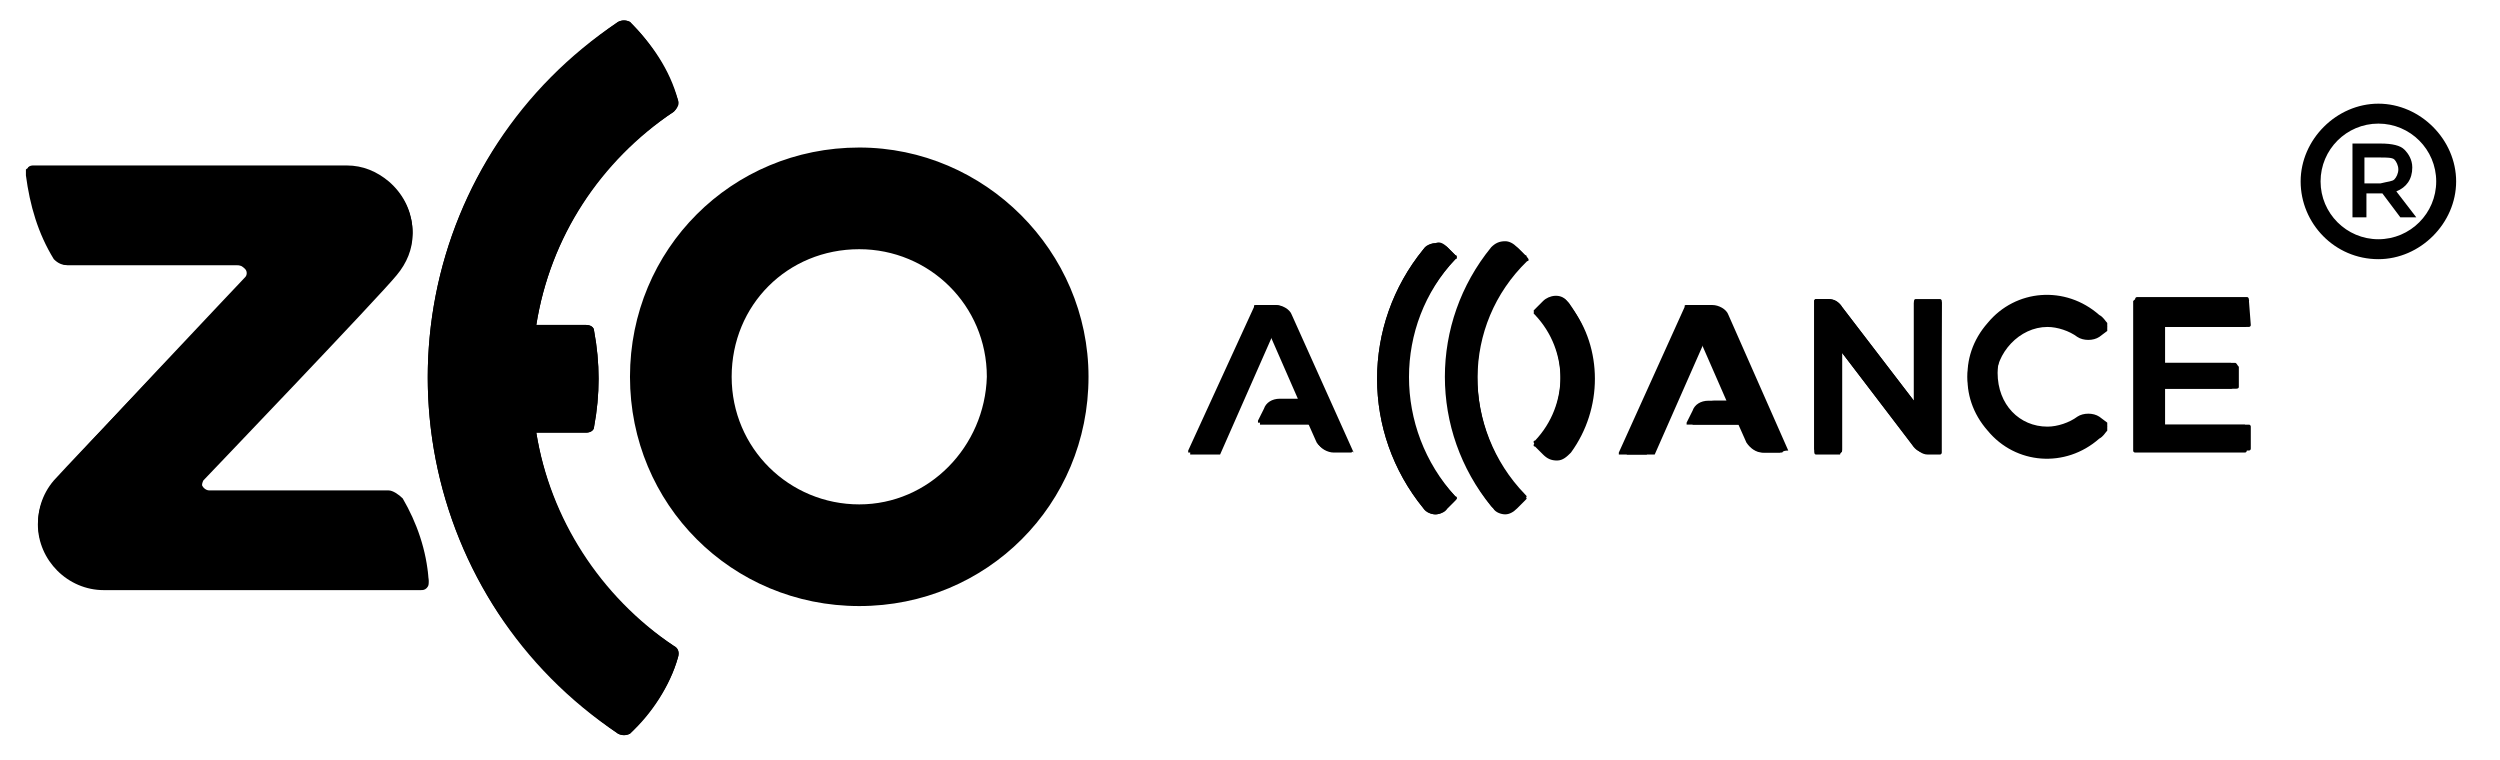 <svg xmlns="http://www.w3.org/2000/svg" viewBox="0 0 125.4 38.1" id="zeo" width="100%" height="100%"><path d="M19.5 24.6h-9c-.2 0-.4-.2-.4-.4 0-.1 0-.2.1-.2 0 0 8.9-9.3 9.7-10.3 1.2-1.4 1-3.4-.4-4.6-.6-.5-1.3-.8-2.1-.8H1.7c-.1 0-.2 0-.3.1v.3c.1 1.5.6 2.9 1.3 4.2.2.2.4.4.7.4H12c.2 0 .3.1.4.2.1.1.1.3 0 .4 0 0-8.9 9.3-9.7 10.2-1.2 1.4-1 3.5.4 4.6.6.5 1.3.8 2.1.8h15.9c.1 0 .2-.1.3-.1.1-.1.1-.2.1-.3-.1-1.5-.6-2.9-1.3-4.1-.2-.2-.5-.4-.7-.4zm58.6-9.7c-.3 0-.5.1-.7.3l-.4.4c-.1.1-.1.1 0 .2 1.7 1.8 1.7 4.6 0 6.4-.1.1-.1.2 0 .2l.4.4c.2.2.4.3.7.3.3 0 .5-.2.7-.4.8-1.1 1.2-2.4 1.2-3.7 0-1.3-.4-2.6-1.2-3.6-.2-.4-.4-.5-.7-.5zm8.2.9c-.1-.3-.4-.5-.8-.5h-.9c-.1 0-.1 0-.1.1l-3.3 7.3v.1h1.4l2.6-5.9 1.4 3.2h-.9c-.4 0-.7.2-.8.5l-.3.6v.1h2.6l.4.9c.2.3.5.5.8.5h.9v-.1l-3-6.8z"></path><path d="M33.8 32.4c-3.7-2.5-6.2-6.4-6.9-10.7h2.5c.2 0 .4-.1.4-.3.3-1.6.3-3.2 0-4.8 0-.2-.2-.3-.4-.3h-2.5c.7-4.4 3.2-8.3 6.9-10.7.2-.2.3-.4.2-.6-.5-1.5-1.3-2.8-2.4-3.9-.2-.1-.4-.1-.6 0-9.9 6.6-12.5 19.9-5.9 29.8 1.6 2.3 3.6 4.3 5.9 5.9.2.1.4.1.6 0 1.1-1 2-2.4 2.4-3.8.1-.3 0-.5-.2-.6zm30.9-16.6c-.1-.3-.4-.5-.8-.5H63c-.1 0-.1 0-.1.1l-3.3 7.2v.1h1.5l2.6-5.9 1.4 3.2h-.9c-.4 0-.7.2-.8.5l-.3.6v.1h2.5l.4.9c.1.3.5.5.8.5h.9v-.1l-3-6.7zm11.8-3l-.4-.4c-.2-.2-.4-.3-.6-.3-.3 0-.5.1-.7.3-3.1 3.8-3.1 9.2 0 13 .2.2.4.3.7.3.2 0 .5-.1.6-.3l.4-.4c.1-.1.1-.1 0-.2-3.2-3.3-3.2-8.6 0-11.9.1 0 .1-.1 0-.1z"></path><path d="M73 13c.1-.1.1-.2 0-.2l-.4-.4c-.2-.2-.4-.3-.6-.2-.2 0-.5.1-.6.3-3.1 3.8-3.1 9.2 0 13 .2.2.4.3.6.3.2 0 .5-.1.6-.3l.4-.4c.1-.1.1-.1 0-.2-3.1-3.4-3.1-8.6 0-11.9zm24.3 2h-1.2c-.1 0-.1.1-.1.2v4.9l-3.6-4.7c-.1-.2-.4-.4-.7-.4h-.6c-.1 0-.1.1-.1.1v7.4c0 .1.1.1.1.2h1.2c.1 0 .1-.1.1-.2v-4.8l3.6 4.7c.2.2.4.4.7.4h.6c.1 0 .1-.1.1-.1v-7.6s0-.1-.1-.1zm15.4 0h-5.5c-.1 0-.1 0-.2.1v7.5c0 .1.1.1.1.1h5.5c.1 0 .1-.1.1-.1v-1.1c0-.1 0-.1-.1-.2h-4.2v-1.8h3.5c.1 0 .1-.1.2-.1v-1c0-.1-.1-.1-.2-.2h-3.5v-1.8h4.2c.1 0 .1-.1.1-.1v-1.1c.2-.1.1-.2 0-.2zm-10 1.4c.5 0 1.1.2 1.5.5.3.2.8.2 1.1 0l.4-.3v-.2c-1.4-1.7-3.9-1.9-5.6-.4s-1.9 3.9-.4 5.6c1.4 1.7 3.9 1.9 5.6.4.2-.1.3-.3.4-.4v-.2l-.5-.3c-.3-.2-.8-.2-1.1 0-.4.3-1 .5-1.5.5-1.4 0-2.5-1.1-2.5-2.5s1.2-2.7 2.6-2.7zm-34.9 6.3h-.9c-.3 0-.7-.2-.8-.5l-.4-.9h-2.5v-.1l.3-.6c.1-.3.5-.5.8-.5h.9l-1.4-3.2-2.6 5.9h-1.5v-.1l3.3-7.3c0-.1.1-.1.1-.1h.9c.3 0 .7.2.8.5l3.1 6.9c-.1-.1-.1 0-.1 0z"></path><path d="M73 25.1l-.4.4c-.2.2-.4.3-.6.3-.2 0-.5-.1-.6-.3-3.1-3.8-3.1-9.2 0-13 .2-.2.4-.3.6-.3.2 0 .5.1.6.2l.4.4c.1.1.1.2 0 .2-3.2 3.3-3.2 8.6 0 11.9.1 0 .1.1 0 .2z"></path><path d="M76.5 24.9c.1.1.1.1 0 .2l-.4.4c-.2.2-.4.3-.6.3-.2 0-.5-.1-.6-.3-3.1-3.8-3.1-9.2 0-13 .2-.2.4-.3.6-.3.2 0 .5.1.7.3l.4.4c.1.1.1.2 0 .2-3.3 3.2-3.3 8.4-.1 11.8zm2.3-2.3c-.2.2-.4.3-.7.4-.2 0-.5-.1-.7-.3l-.4-.4c-.1-.1-.1-.2 0-.2 1.7-1.8 1.7-4.6 0-6.4-.1-.1-.1-.1 0-.2l.4-.4c.3-.3.9-.4 1.2 0l.1.1c.8 1.1 1.2 2.3 1.2 3.6.1 1.4-.3 2.7-1.1 3.8zm-57.4 6.9c-.1.1-.2.1-.3.1H5.2c-1.8 0-3.3-1.5-3.3-3.3 0-.8.3-1.5.8-2.1.8-1 9.6-10.3 9.6-10.3.1-.1.1-.3 0-.4-.1-.1-.2-.2-.4-.2H3.4c-.3 0-.5-.1-.7-.3-.8-1.3-1.2-2.7-1.4-4.2v-.3c.1-.1.2-.1.3-.1h15.8c1.8 0 3.3 1.5 3.3 3.3 0 .8-.3 1.5-.8 2.1-.8 1-9.7 10.3-9.7 10.3-.1.2-.1.4.1.6.1.1.1.1.2.1h9c.3 0 .5.1.7.4.7 1.3 1.2 2.7 1.3 4.1 0 0 0 .1-.1.2zm68-6.8h-.9c-.3 0-.7-.2-.8-.5l-.4-.9h-2.4v-.1l.3-.6c.1-.3.5-.5.8-.5h.9l-1.3-3.2-2.6 5.9H81.6v-.1l3.3-7.3c0-.1.1-.1.1-.1h.9c.3 0 .7.2.8.5l3 6.8c-.3 0-.3.1-.3.1z"></path><path d="M31.6 36.8c-.2.1-.4.1-.6 0-9.9-6.6-12.5-20-5.9-29.8 1.6-2.3 3.6-4.3 5.9-5.9.2-.1.4-.1.6 0 1.1 1.1 2 2.4 2.4 3.9 0 .2 0 .4-.2.6-3.7 2.5-6.2 6.3-6.9 10.7h2.5c.2 0 .4.1.4.3.3 1.6.3 3.2 0 4.8 0 .2-.2.3-.4.3h-2.5c.7 4.4 3.2 8.3 6.9 10.7.2.1.3.3.2.6-.4 1.4-1.3 2.7-2.4 3.8zm65.7-14.2c0 .1-.1.1-.1.1h-.6c-.3 0-.5-.1-.7-.4l-3.5-4.6v4.9c0 .1-.1.1-.1.2h-1.2c-.1 0-.1-.1-.1-.2v-7.5c0-.1.1-.1.1-.1h.6c.3 0 .5.1.7.4l3.6 4.7v-4.9c0-.1.1-.1.1-.1h1.2c.1 0 .1.1.1.1l-.1 7.4zm5.4-1.2c.5 0 1.1-.2 1.5-.5.3-.2.8-.2 1.1 0l.4.3v.2c-1.4 1.7-3.9 1.9-5.6.4s-1.9-3.9-.4-5.6c1.4-1.7 3.9-1.9 5.6-.4.2.1.3.3.4.4v.2l-.4.3c-.3.2-.8.2-1.1 0-.4-.3-1-.5-1.5-.5-1.4 0-2.5 1.1-2.5 2.5 0 1.6 1.1 2.7 2.5 2.7zm10.2-5.1c0 .1-.1.1-.1.1h-4.2v1.8h3.5c.1 0 .1.1.2.2v1c0 .1-.1.1-.2.1h-3.5v1.8h4.2c.1 0 .1.1.1.1v1.1c0 .1-.1.1-.1.1h-5.5c-.1 0-.1 0-.2-.1V15c0-.1.1-.1.1-.1h5.5c.1 0 .1.1.1.1l.1 1.3z"></path><path d="M43.1 7.4c-6.4 0-11.5 5.1-11.5 11.5s5.1 11.5 11.5 11.5 11.5-5.1 11.5-11.5c0-6.3-5.2-11.5-11.5-11.5zm0 17.9c-3.5 0-6.4-2.8-6.4-6.4s2.8-6.4 6.4-6.4c3.5 0 6.4 2.8 6.4 6.4-.1 3.5-2.9 6.4-6.4 6.4zM119.3 13c-2.2 0-3.9-1.8-3.9-3.9s1.8-3.9 3.9-3.9 3.9 1.8 3.9 3.9-1.8 3.9-3.9 3.9zm0-6.8c-1.6 0-2.9 1.3-2.9 2.9s1.3 2.9 2.9 2.9 2.9-1.3 2.9-2.9-1.3-2.9-2.9-2.9z"></path><path d="M121 8.4c0 .6-.3 1-.8 1.2l1 1.3h-.8l-.9-1.2h-.8v1.2h-.7V7.2h1.4c.6 0 1 .1 1.2.3.2.2.4.5.4.9zm-.9.6c.1-.1.2-.3.2-.5s-.1-.4-.2-.5c-.1-.1-.4-.1-.7-.1h-.8v1.3h.8c.4-.1.6-.1.7-.2z"></path></svg>